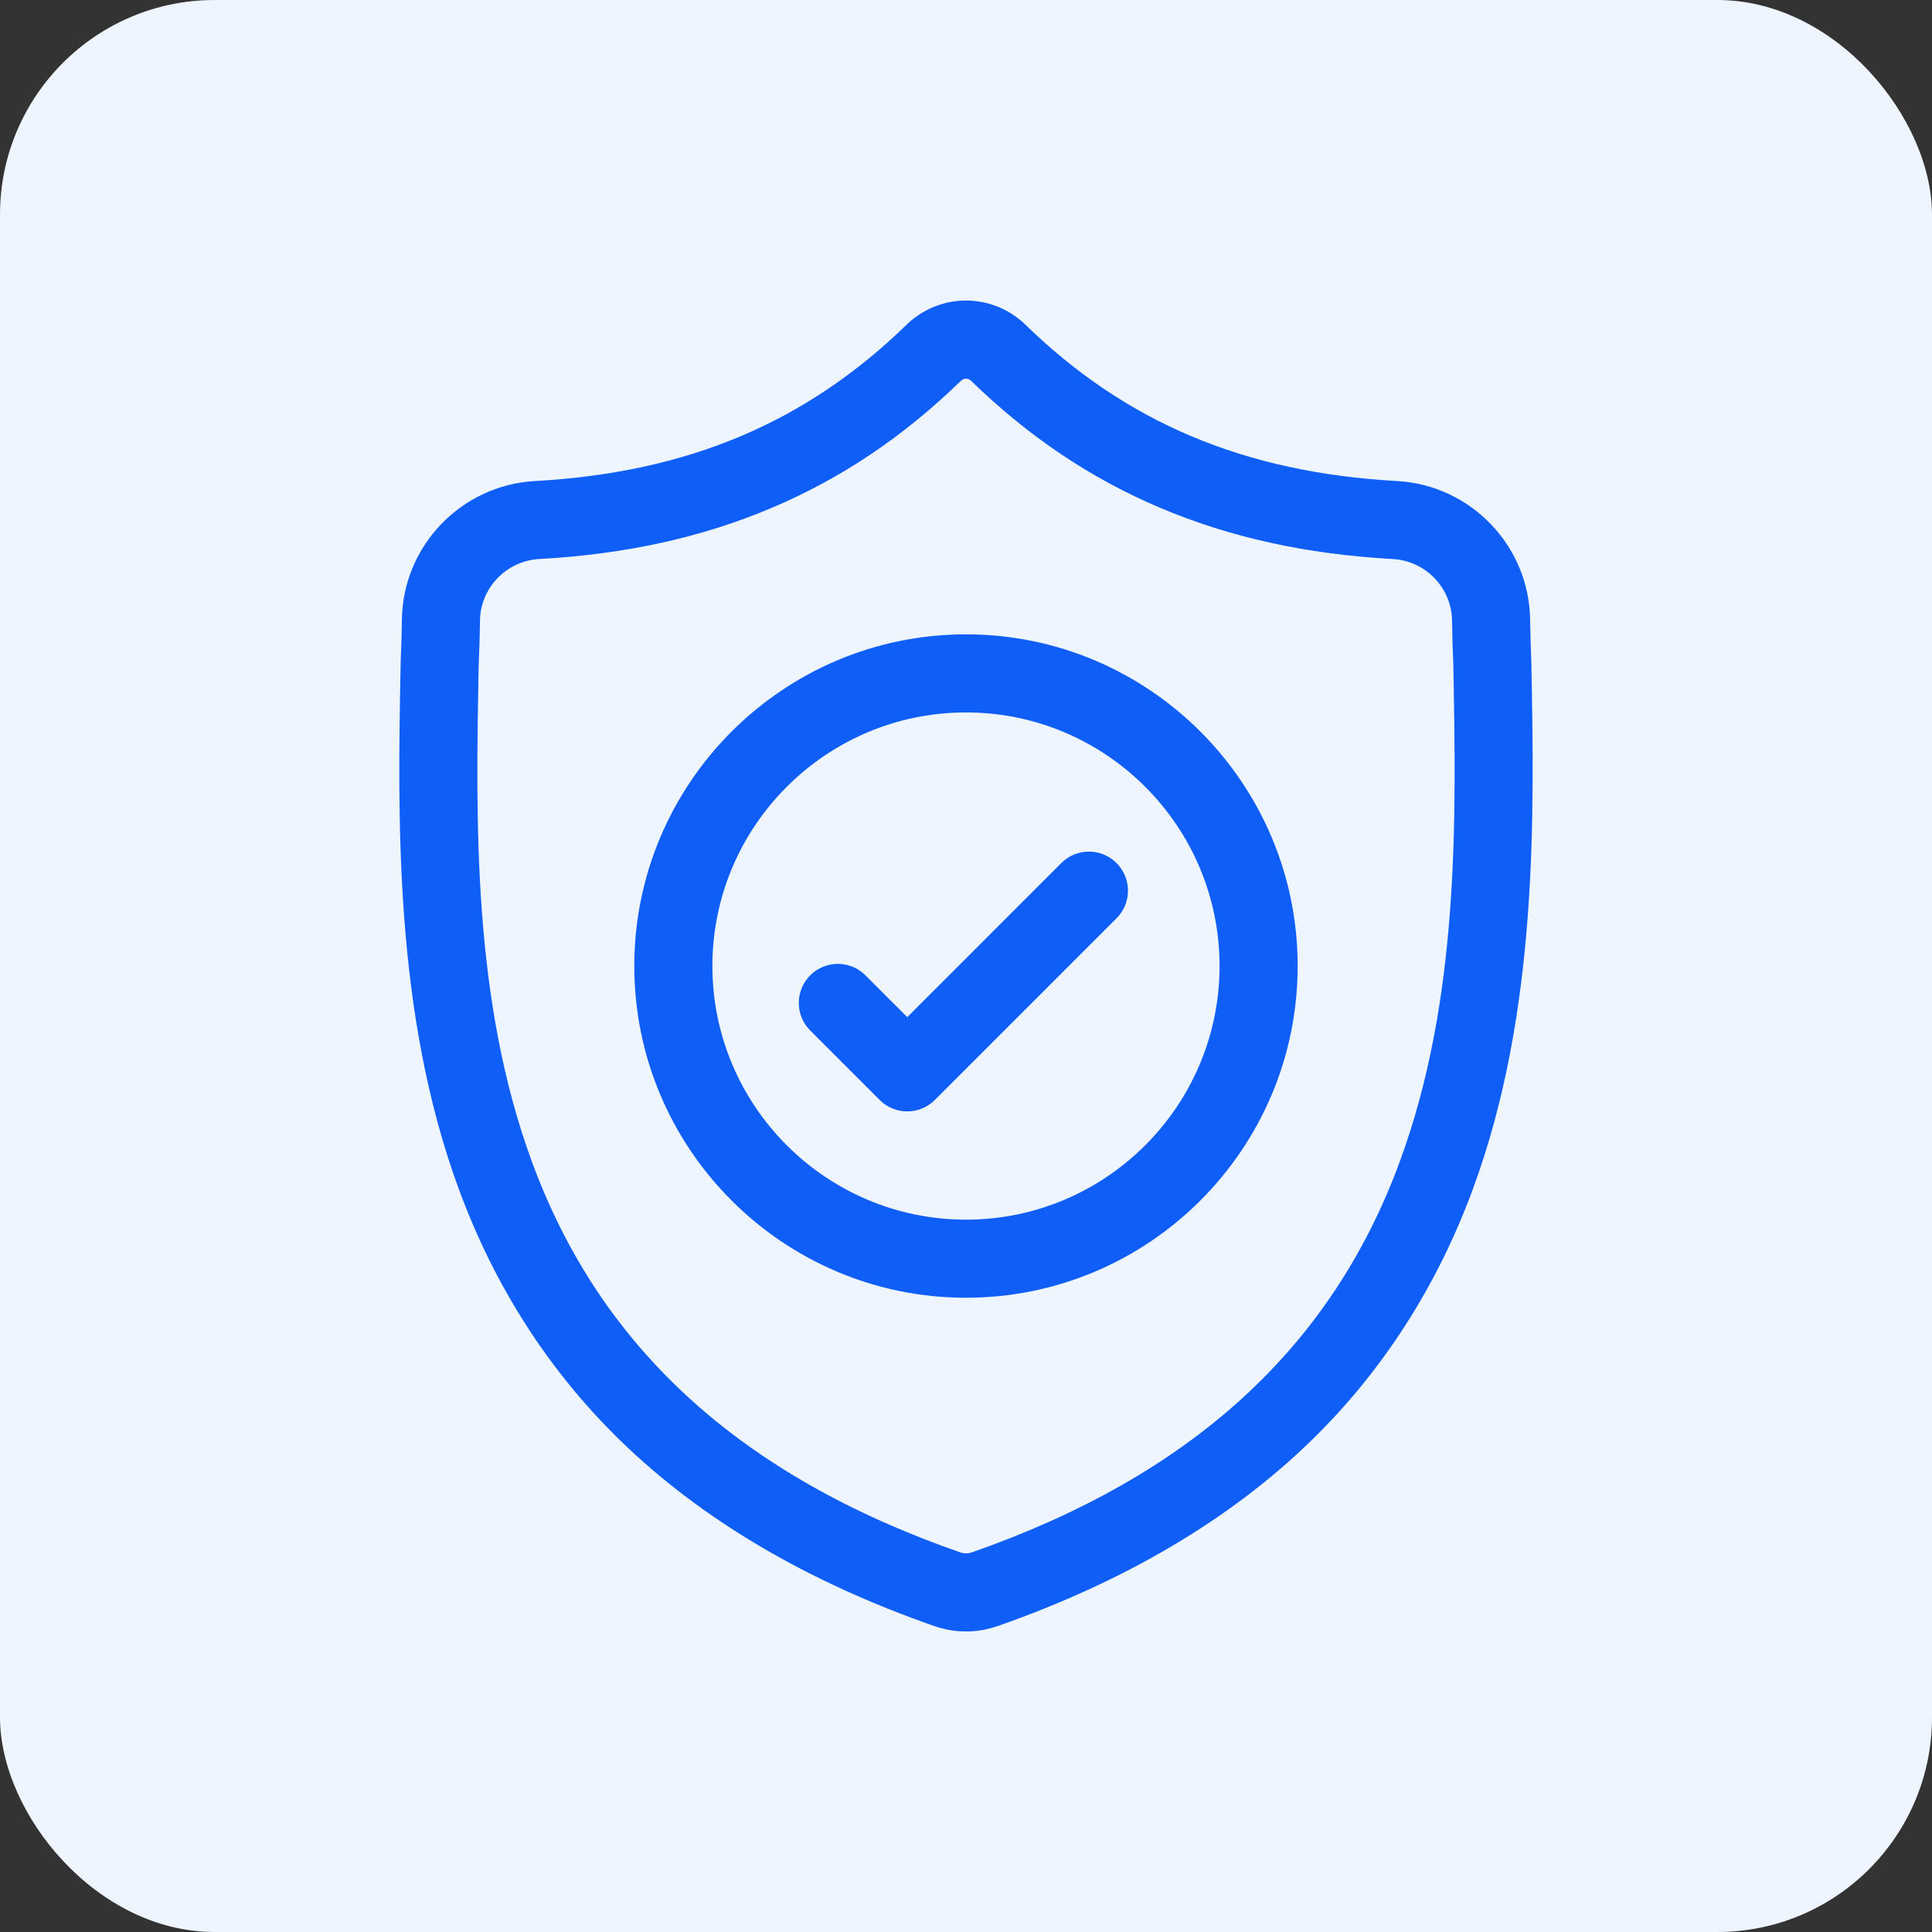 <svg width="45" height="45" viewBox="0 0 45 45" fill="none" xmlns="http://www.w3.org/2000/svg">
    <rect x="0" y="0" width="45" height="45" fill="#333333" stroke="none"/>
    <rect width="45" height="45" rx="5" fill="#EEF5FF"/>
    <g clip-path="url(#clip0)">
        <path d="M35.668 15.411L35.667 15.387C35.654 15.089 35.645 14.774 35.639 14.424C35.614 12.714 34.255 11.3 32.546 11.205C28.982 11.006 26.224 9.844 23.868 7.548L23.848 7.528C23.08 6.824 21.921 6.824 21.152 7.528L21.132 7.548C18.776 9.844 16.019 11.006 12.455 11.205C10.745 11.3 9.386 12.714 9.361 14.424C9.356 14.772 9.347 15.087 9.333 15.387L9.332 15.443C9.262 19.078 9.176 23.601 10.69 27.706C11.522 29.964 12.782 31.927 14.435 33.54C16.317 35.377 18.783 36.836 21.764 37.875C21.861 37.909 21.961 37.936 22.064 37.957C22.209 37.986 22.355 38 22.5 38C22.646 38 22.792 37.986 22.936 37.957C23.039 37.936 23.14 37.908 23.238 37.874C26.215 36.833 28.678 35.374 30.559 33.537C32.211 31.923 33.471 29.96 34.304 27.702C35.823 23.584 35.737 19.052 35.668 15.411ZM32.597 27.073C31.002 31.4 27.744 34.372 22.638 36.157C22.619 36.163 22.6 36.169 22.58 36.173C22.527 36.183 22.474 36.183 22.42 36.173C22.4 36.169 22.381 36.163 22.363 36.157C17.251 34.375 13.991 31.405 12.396 27.077C11.002 23.293 11.081 19.141 11.15 15.478L11.151 15.457C11.165 15.143 11.175 14.813 11.18 14.451C11.191 13.692 11.796 13.064 12.556 13.021C14.573 12.909 16.345 12.519 17.973 11.83C19.599 11.142 21.043 10.171 22.388 8.864C22.456 8.806 22.545 8.806 22.613 8.864C23.957 10.171 25.401 11.142 27.027 11.83C28.655 12.519 30.427 12.909 32.444 13.021C33.205 13.064 33.809 13.692 33.821 14.451C33.826 14.815 33.835 15.145 33.85 15.457C33.919 19.125 33.996 23.28 32.597 27.073Z" fill="#0F5EF7"/>
        <path d="M22.5 14.775C18.24 14.775 14.774 18.241 14.774 22.501C14.774 26.761 18.24 30.227 22.5 30.227C26.76 30.227 30.225 26.761 30.225 22.501C30.225 18.241 26.76 14.775 22.5 14.775ZM22.5 28.408C19.243 28.408 16.593 25.758 16.593 22.501C16.593 19.244 19.243 16.594 22.5 16.594C25.757 16.594 28.406 19.244 28.406 22.501C28.406 25.758 25.757 28.408 22.5 28.408Z" fill="#0F5EF7"/>
        <path d="M24.72 20.102L21.132 23.691L20.158 22.717C19.803 22.362 19.227 22.362 18.872 22.717C18.517 23.072 18.517 23.648 18.872 24.003L20.489 25.62C20.666 25.798 20.899 25.887 21.132 25.887C21.364 25.887 21.597 25.798 21.775 25.62L26.006 21.389C26.362 21.034 26.362 20.457 26.006 20.102C25.651 19.747 25.075 19.747 24.72 20.102Z" fill="#0F5EF7"/>
    </g>
    <defs>
        <clipPath id="clip0">
            <rect width="31" height="31" fill="white" transform="translate(7 7)"/>
        </clipPath>
    </defs>
</svg>
